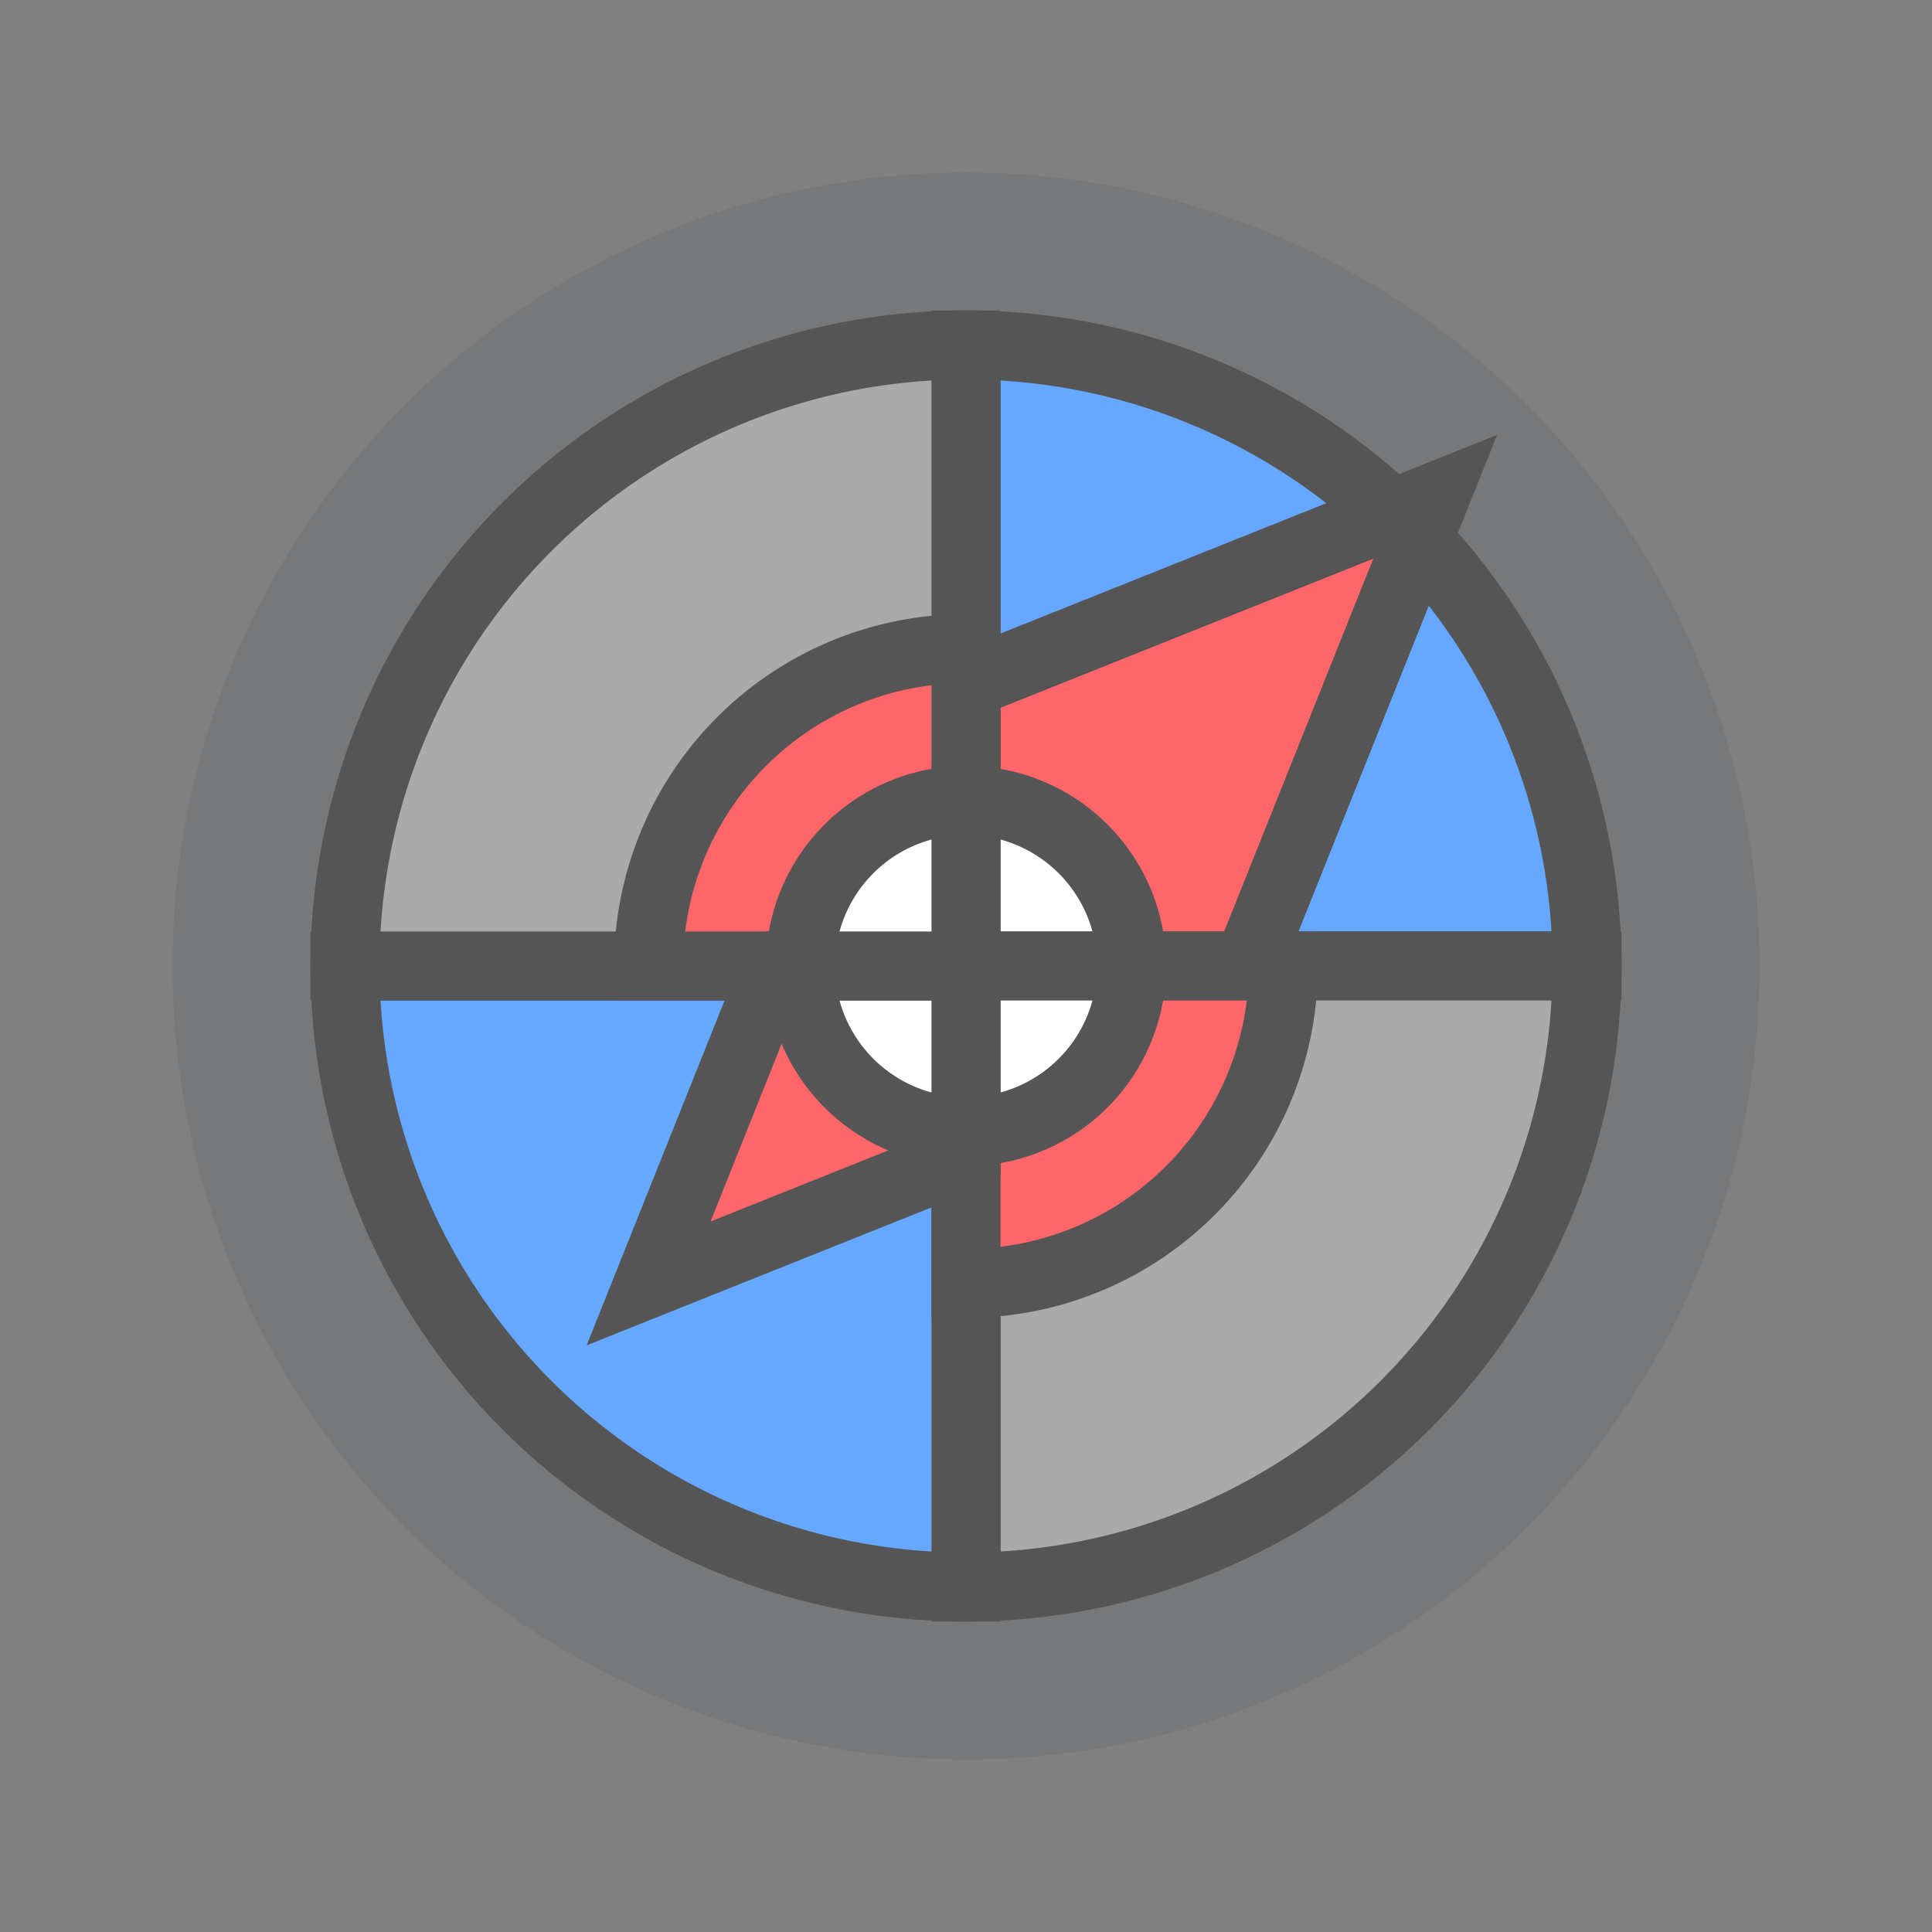 <?xml version="1.0" encoding="UTF-8" standalone="no"?>
<svg
	xmlns="http://www.w3.org/2000/svg"
	xmlns:cc="http://creativecommons.org/ns#"
	xmlns:dc="http://purl.org/dc/elements/1.1/"
	xmlns:rdf="http://www.w3.org/1999/02/22-rdf-syntax-ns#"
	xmlns:svg="http://www.w3.org/2000/svg"
	width="512"
	height="512"
	viewBox="-14 -14 28 28"
	version="1.1"
	>
	<rect x="-14" y="-14" width="28" height="28" fill="#808080" stroke="none"/>
	<title>shapez_rocket</title>
	<defs>
		<rect id="shape-rect1" x="0" y="-9" width="9" height="9" />
		<rect id="shape-rect2" x="0" y="-6.8" width="6.8" height="6.8" />
		<rect id="shape-rect3" x="0" y="-4.6" width="4.6" height="4.6" />
		<rect id="shape-rect4" x="0" y="-2.4" width="2.4" height="2.4" />
		<path id="shape-star1" d="M 0,-5.4 L 9,-9 5.4,0 H 0 Z" />
		<path id="shape-star2" d="M 0,-4.08 L 6.8,-6.8 4.08,0 H 0 Z" />
		<path id="shape-star3" d="M 0,-2.76 L 4.6,-4.6 2.76,0 H 0 Z" />
		<path id="shape-star4" d="M 0,-1.44 L 2.4,-2.4 1.44,0 H 0 Z" />
		<path id="shape-windmill1" d="M 0,-5.4 L 9,-9 V 0 H 0 Z" />
		<path id="shape-windmill2" d="M 0,-4.08 L 6.8,-6.8 V 0 H 0 Z" />
		<path id="shape-windmill3" d="M 0,-2.76 L 4.6,-4.6 V 0 H 0 Z" />
		<path id="shape-windmill4" d="M 0,-1.44 L 2.4,-2.4 V 0 H 0 Z" />
		<path id="shape-circle1" d="M 0,-9 A 9,9 0 0 1 9,0 H 0 Z" />
		<path id="shape-circle2" d="M 0,-6.8 A 6.8,6.8 0 0 1 6.8,0 H 0 Z" />
		<path id="shape-circle3" d="M 0,-4.6 A 4.6,4.6 0 0 1 4.6,0 H 0 Z" />
		<path id="shape-circle4" d="M 0,-2.4 A 2.4,2.4 0 0 1 2.4,0 H 0 Z" />
	</defs>
	<style>
		.bg { fill: rgb(40, 50, 65); fill-opacity: 0.1; stroke: none; }
		.shape { stroke: #555; stroke-width: 1; }
		.red { fill: #ff666a; }
		.green { fill: #78ff66; }
		.blue { fill: #66a7ff; }
		.yellow { fill: #fcf52a; }
		.purple { fill: #dd66ff; }
		.cyan { fill: #87fff5; }
		.white { fill: #ffffff; }
		.uncolored { fill: #aaaaaa; }
	</style>
	<g>
		<circle class="bg" cx="0" cy="0" r="11.5" />
	</g>
	<g>
		<g>
			<use href="#shape-circle1" class="shape blue" transform="rotate(0)" />
			<use href="#shape-circle1" class="shape uncolored" transform="rotate(90)" />
			<use href="#shape-circle1" class="shape blue" transform="rotate(180)" />
			<use href="#shape-circle1" class="shape uncolored" transform="rotate(270)" />
		</g>
		<g>
			<use href="#shape-star2" class="shape red" transform="rotate(0)" />
		</g>
		<g>
			<use href="#shape-circle3" class="shape red" transform="rotate(90)" />
			<use href="#shape-star3" class="shape red" transform="rotate(180)" />
			<use href="#shape-circle3" class="shape red" transform="rotate(270)" />
		</g>
		<g>
			<use href="#shape-circle4" class="shape white" transform="rotate(0)" />
			<use href="#shape-circle4" class="shape white" transform="rotate(90)" />
			<use href="#shape-circle4" class="shape white" transform="rotate(180)" />
			<use href="#shape-circle4" class="shape white" transform="rotate(270)" />
		</g>
	</g>
</svg>
